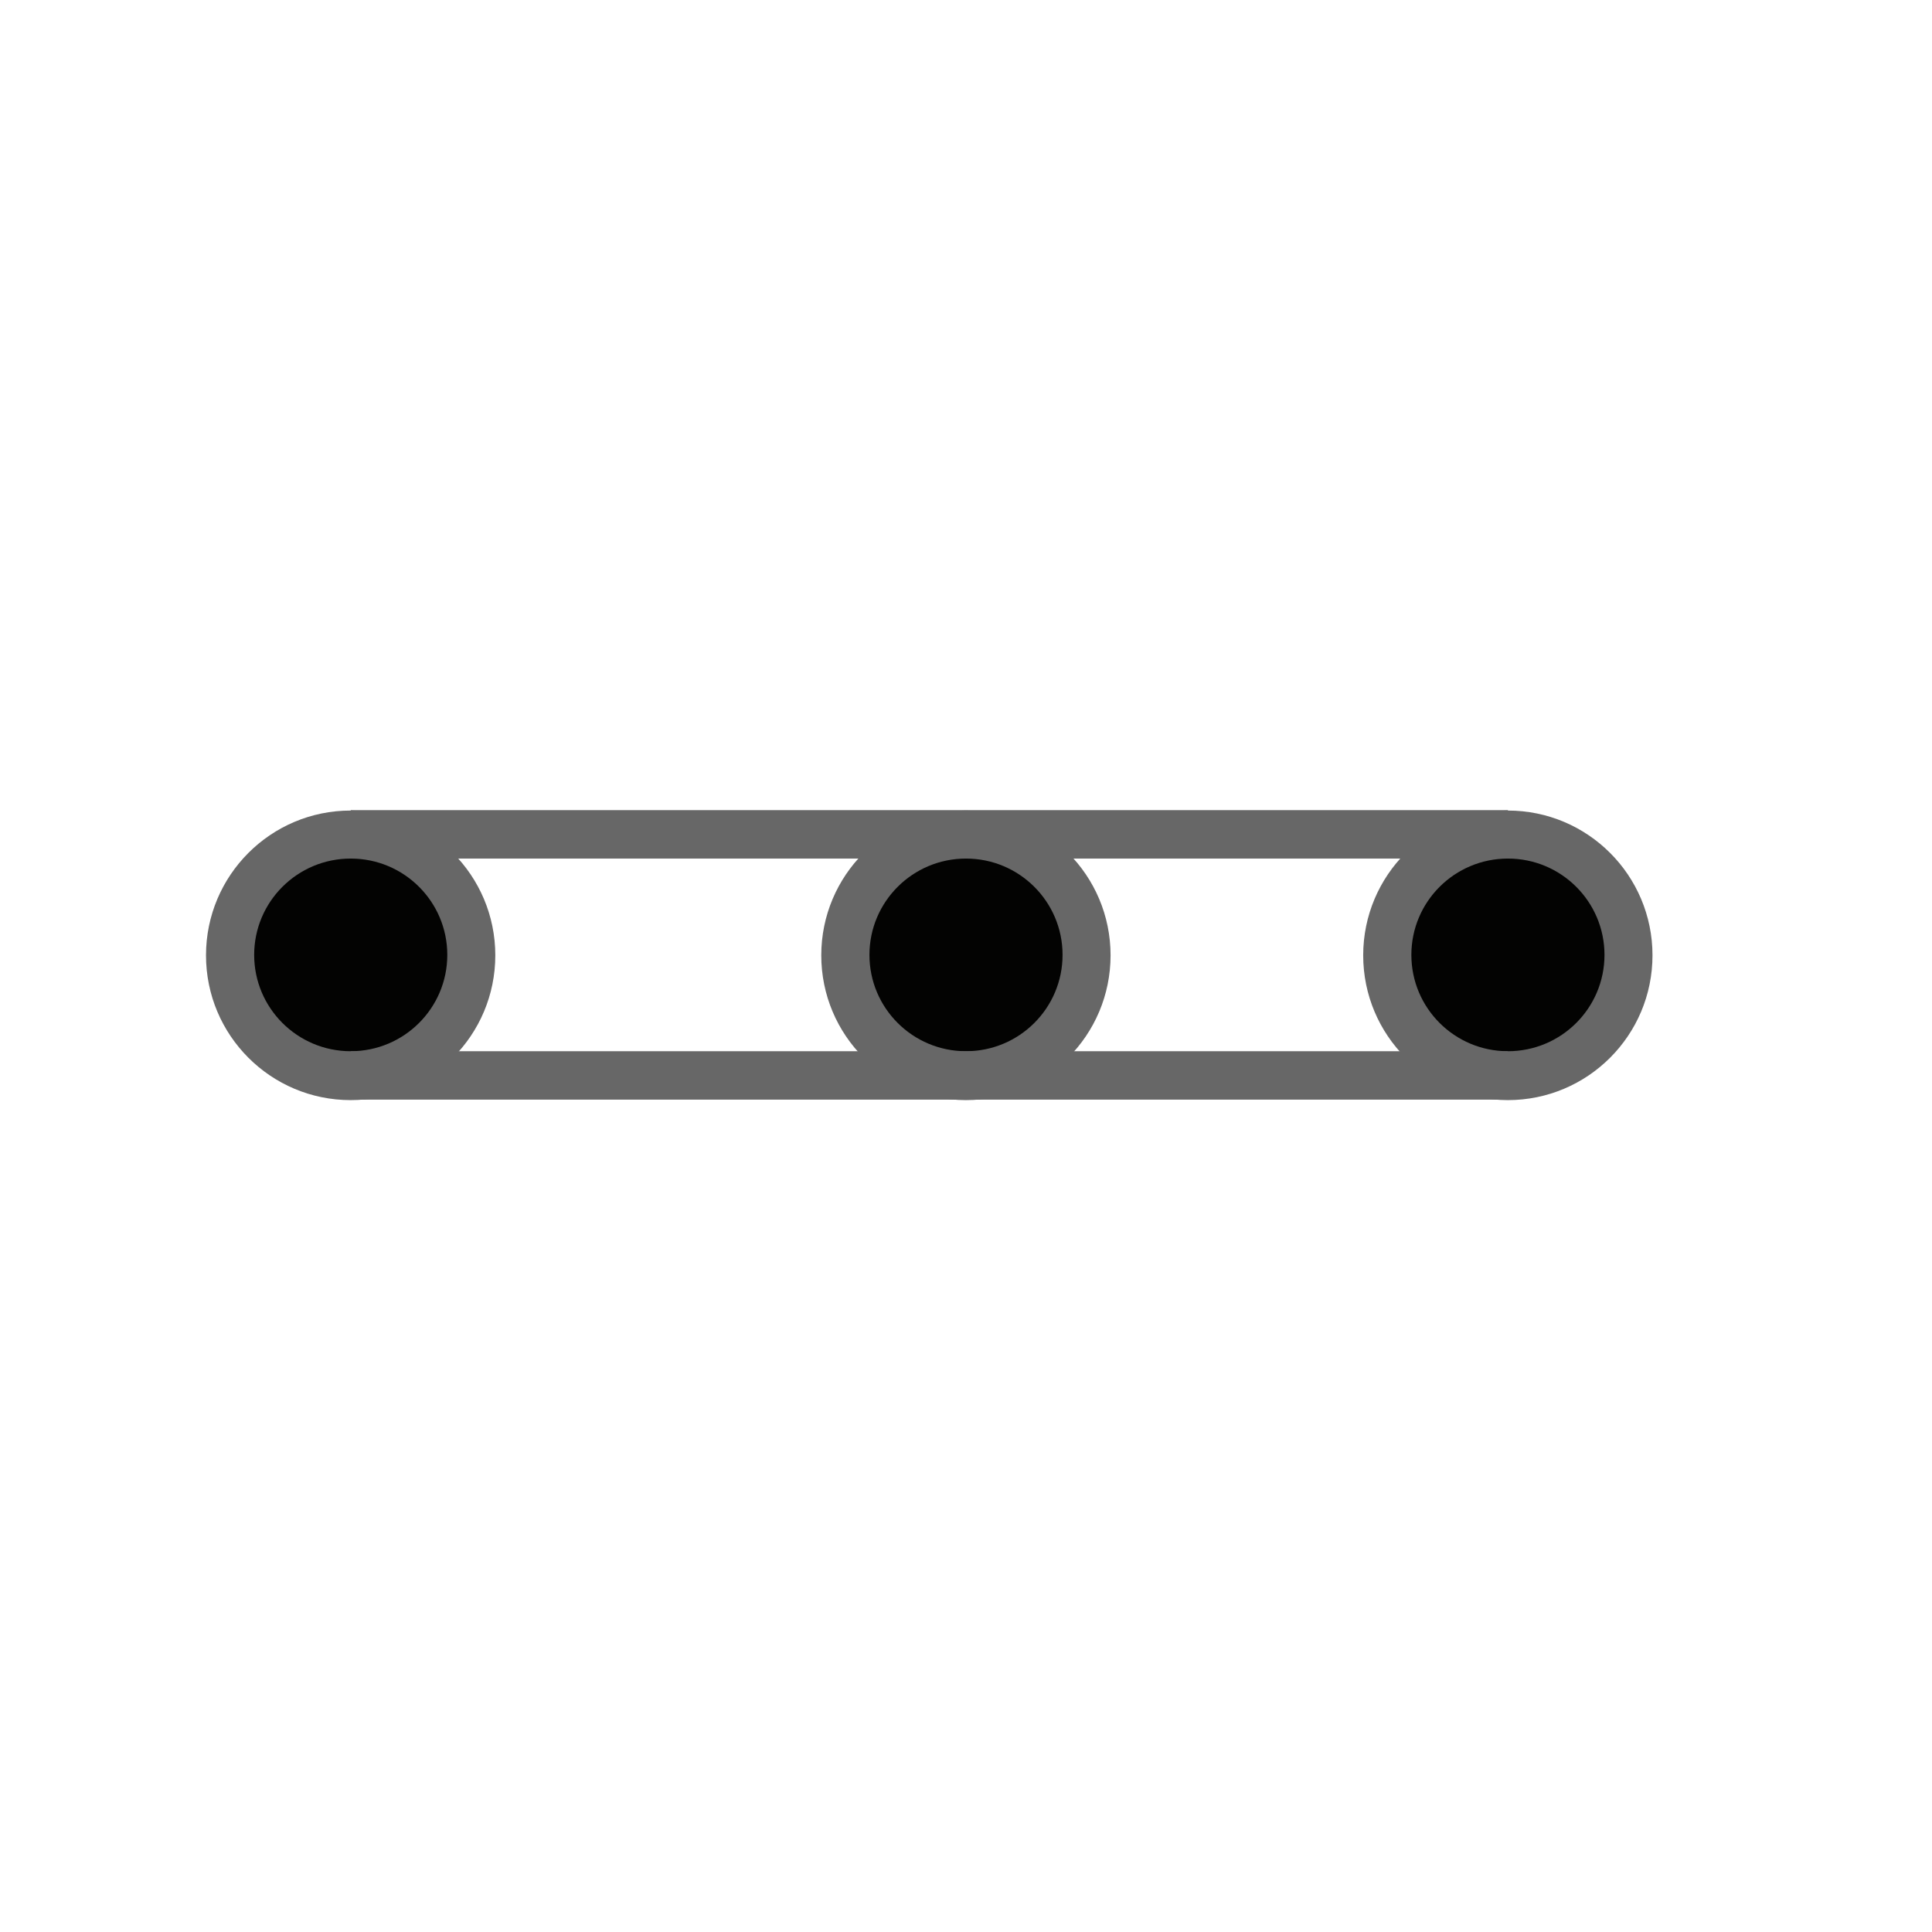 <?xml version="1.0" encoding="UTF-8" standalone="no"?>
<!DOCTYPE svg PUBLIC "-//W3C//DTD SVG 1.1//EN" "http://www.w3.org/Graphics/SVG/1.1/DTD/svg11.dtd">
<svg width="100%" height="100%" viewBox="0 0 100 100" version="1.1" xmlns="http://www.w3.org/2000/svg" xmlns:xlink="http://www.w3.org/1999/xlink" xml:space="preserve" xmlns:serif="http://www.serif.com/" style="fill-rule:evenodd;clip-rule:evenodd;stroke-linejoin:round;stroke-miterlimit:2;">
    <g transform="matrix(1.498,0,0,1.503,-9.045,-24.838)">
        <ellipse cx="18.154" cy="49.425" rx="4.998" ry="4.986" style="fill:rgb(103,103,103);"/>
    </g>
    <g transform="matrix(1.498,0,0,1.503,50.851,-24.838)">
        <ellipse cx="18.154" cy="49.425" rx="4.998" ry="4.986" style="fill:rgb(103,103,103);"/>
    </g>
    <g transform="matrix(1.498,0,0,1.503,22.801,-24.838)">
        <ellipse cx="18.154" cy="49.425" rx="4.998" ry="4.986" style="fill:rgb(103,103,103);"/>
    </g>
    <ellipse cx="18.154" cy="49.425" rx="4.998" ry="4.986" style="fill:rgb(3,3,2);"/>
    <g transform="matrix(1,0,0,1,59.896,0)">
        <ellipse cx="18.154" cy="49.425" rx="4.998" ry="4.986" style="fill:rgb(3,3,2);"/>
    </g>
    <g transform="matrix(1,0,0,1,31.846,0)">
        <ellipse cx="18.154" cy="49.425" rx="4.998" ry="4.986" style="fill:rgb(3,3,2);"/>
    </g>
    <rect x="18.154" y="41.933" width="59.896" height="2.506" style="fill:rgb(103,103,103);"/>
    <rect x="18.154" y="54.411" width="59.896" height="2.506" style="fill:rgb(103,103,103);"/>
</svg>
